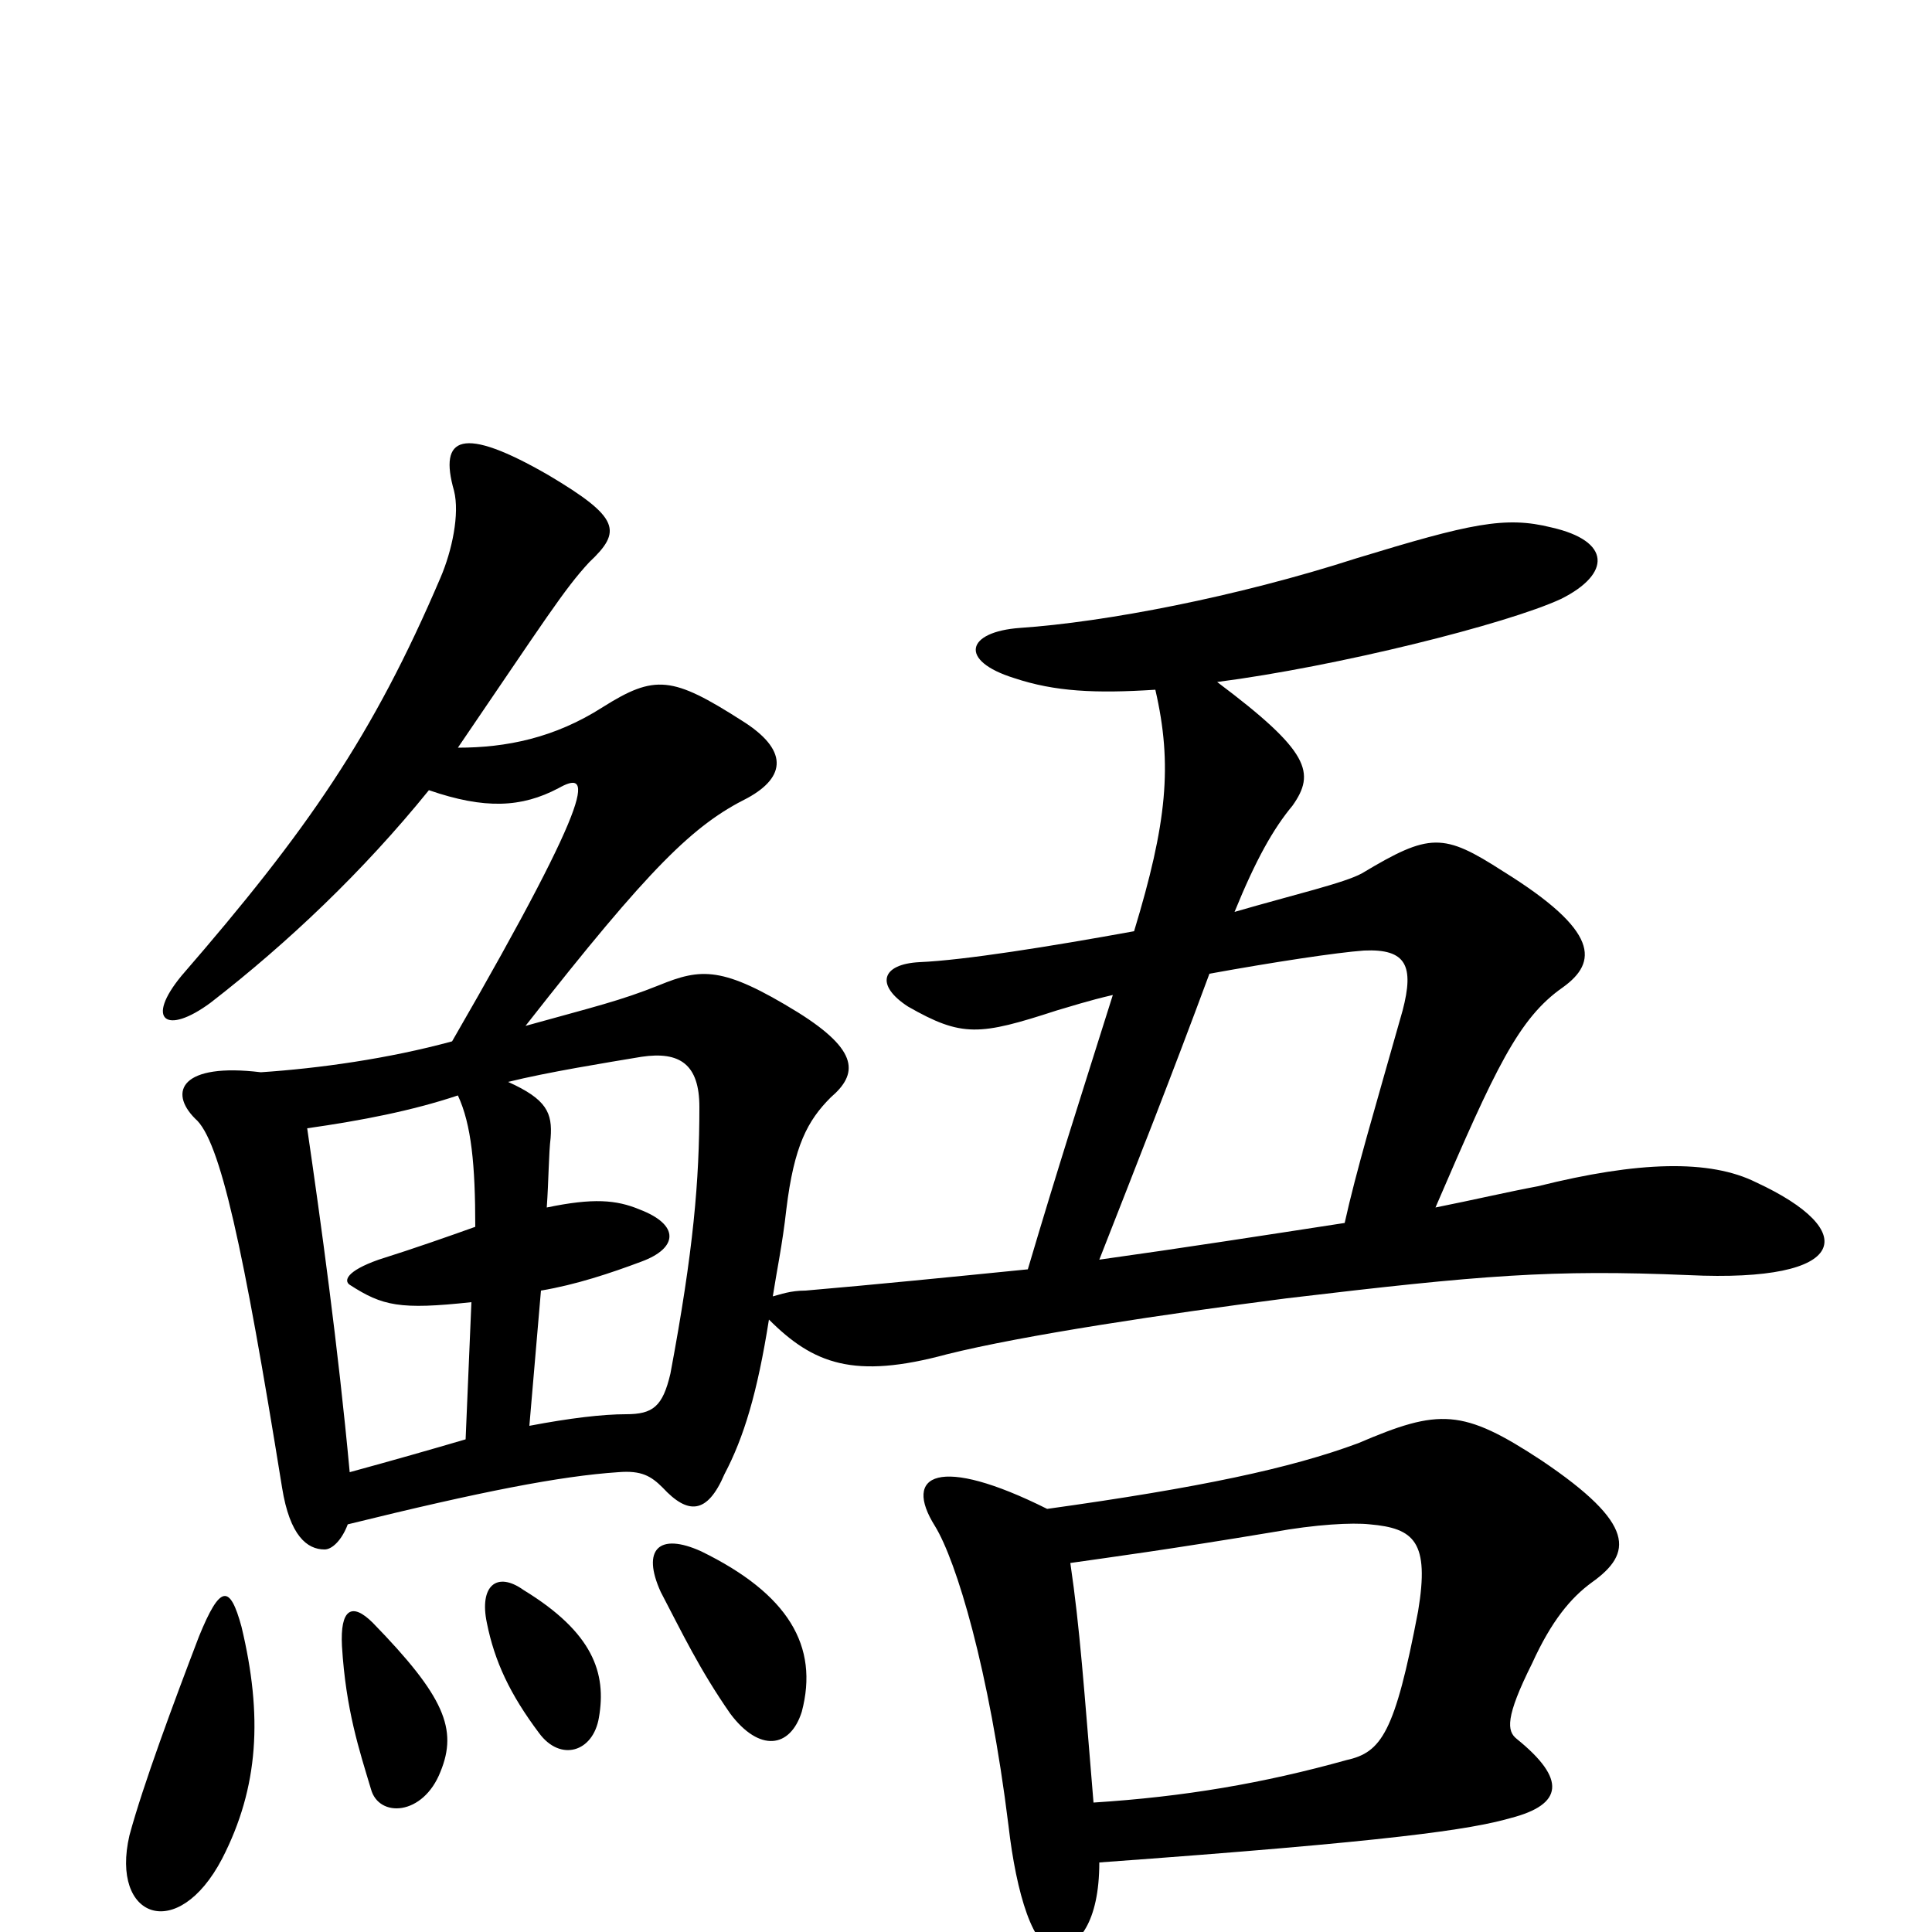 <svg xmlns="http://www.w3.org/2000/svg" viewBox="0 -1000 1000 1000">
	<path fill="#000000" d="M554 -191C575 -194 605 -198 659 -207C681 -211 700 -212 709 -211C732 -209 740 -202 734 -166C722 -103 715 -93 697 -89C654 -77 613 -70 566 -67C561 -127 559 -157 554 -191ZM569 -36C721 -47 761 -53 782 -59C809 -66 811 -79 785 -100C780 -104 779 -111 793 -139C803 -161 813 -173 824 -181C845 -196 847 -211 798 -244C757 -271 745 -271 703 -253C668 -240 621 -230 542 -219C486 -247 467 -237 484 -210C495 -192 512 -136 522 -55C526 -20 535 10 547 9C558 8 569 -5 569 -36ZM569 -348C589 -399 606 -442 626 -496C659 -502 692 -507 706 -508C728 -509 732 -500 726 -477C711 -424 702 -394 696 -367C657 -361 612 -354 569 -348ZM125 -158C119 -180 114 -180 103 -153C90 -119 74 -76 67 -50C57 -7 92 6 115 -38C134 -75 136 -112 125 -158ZM228 -83C237 -105 230 -122 193 -160C182 -171 176 -167 177 -148C179 -115 186 -94 192 -74C196 -59 219 -60 228 -83ZM310 -111C314 -134 307 -155 271 -177C257 -187 248 -179 252 -160C256 -140 264 -123 279 -103C290 -88 307 -93 310 -111ZM415 -114C424 -148 408 -175 363 -197C341 -207 332 -198 342 -176C353 -155 362 -136 378 -113C393 -93 409 -95 415 -114ZM274 -262L280 -332C298 -335 316 -341 332 -347C351 -354 352 -366 331 -374C319 -379 307 -380 283 -375C284 -389 284 -403 285 -411C286 -424 283 -431 263 -440C283 -445 314 -450 332 -453C352 -456 362 -449 362 -427C362 -389 359 -353 347 -289C343 -272 338 -268 324 -268C312 -268 295 -266 274 -262ZM237 -433C244 -418 246 -397 246 -365C232 -360 215 -354 196 -348C179 -342 178 -337 181 -335C198 -324 207 -322 244 -326L241 -255C224 -250 203 -244 181 -238C175 -303 166 -368 159 -416C187 -420 213 -425 237 -433ZM222 -591C251 -581 270 -582 289 -592C305 -601 312 -596 234 -461C201 -452 165 -447 135 -445C94 -450 87 -435 101 -421C114 -410 126 -354 146 -230C150 -205 159 -198 168 -198C172 -198 177 -203 180 -211C249 -228 290 -236 320 -238C332 -239 337 -236 343 -230C356 -216 366 -216 375 -237C385 -256 392 -279 398 -317C421 -294 442 -286 490 -299C530 -309 604 -320 666 -328C767 -340 803 -343 874 -340C958 -336 963 -363 909 -388C885 -400 848 -399 796 -386C780 -383 763 -379 743 -375C774 -447 786 -473 809 -489C827 -502 828 -518 778 -549C747 -569 740 -569 705 -548C696 -543 670 -537 639 -528C650 -555 659 -571 669 -583C681 -600 678 -611 630 -647C692 -655 780 -677 808 -690C834 -703 834 -720 803 -727C779 -733 761 -729 702 -711C640 -691 572 -678 528 -675C500 -673 496 -658 525 -649C546 -642 567 -641 598 -643C607 -604 604 -574 587 -518C543 -510 499 -503 476 -502C456 -501 453 -490 470 -479C498 -463 507 -464 547 -477C554 -479 563 -482 576 -485C559 -431 548 -397 532 -343C492 -339 452 -335 417 -332C409 -332 404 -330 400 -329C402 -342 405 -356 407 -374C411 -407 418 -420 430 -432C444 -444 445 -456 413 -476C374 -500 363 -499 341 -490C321 -482 308 -479 272 -469C337 -552 359 -573 387 -587C407 -598 408 -612 384 -627C348 -650 339 -651 312 -634C287 -618 262 -613 237 -613C282 -679 292 -695 305 -709C322 -725 321 -732 284 -754C239 -780 227 -774 235 -746C238 -734 234 -715 228 -701C193 -619 159 -570 94 -495C75 -472 86 -464 109 -481C149 -512 188 -549 222 -591Z"/>
</svg>